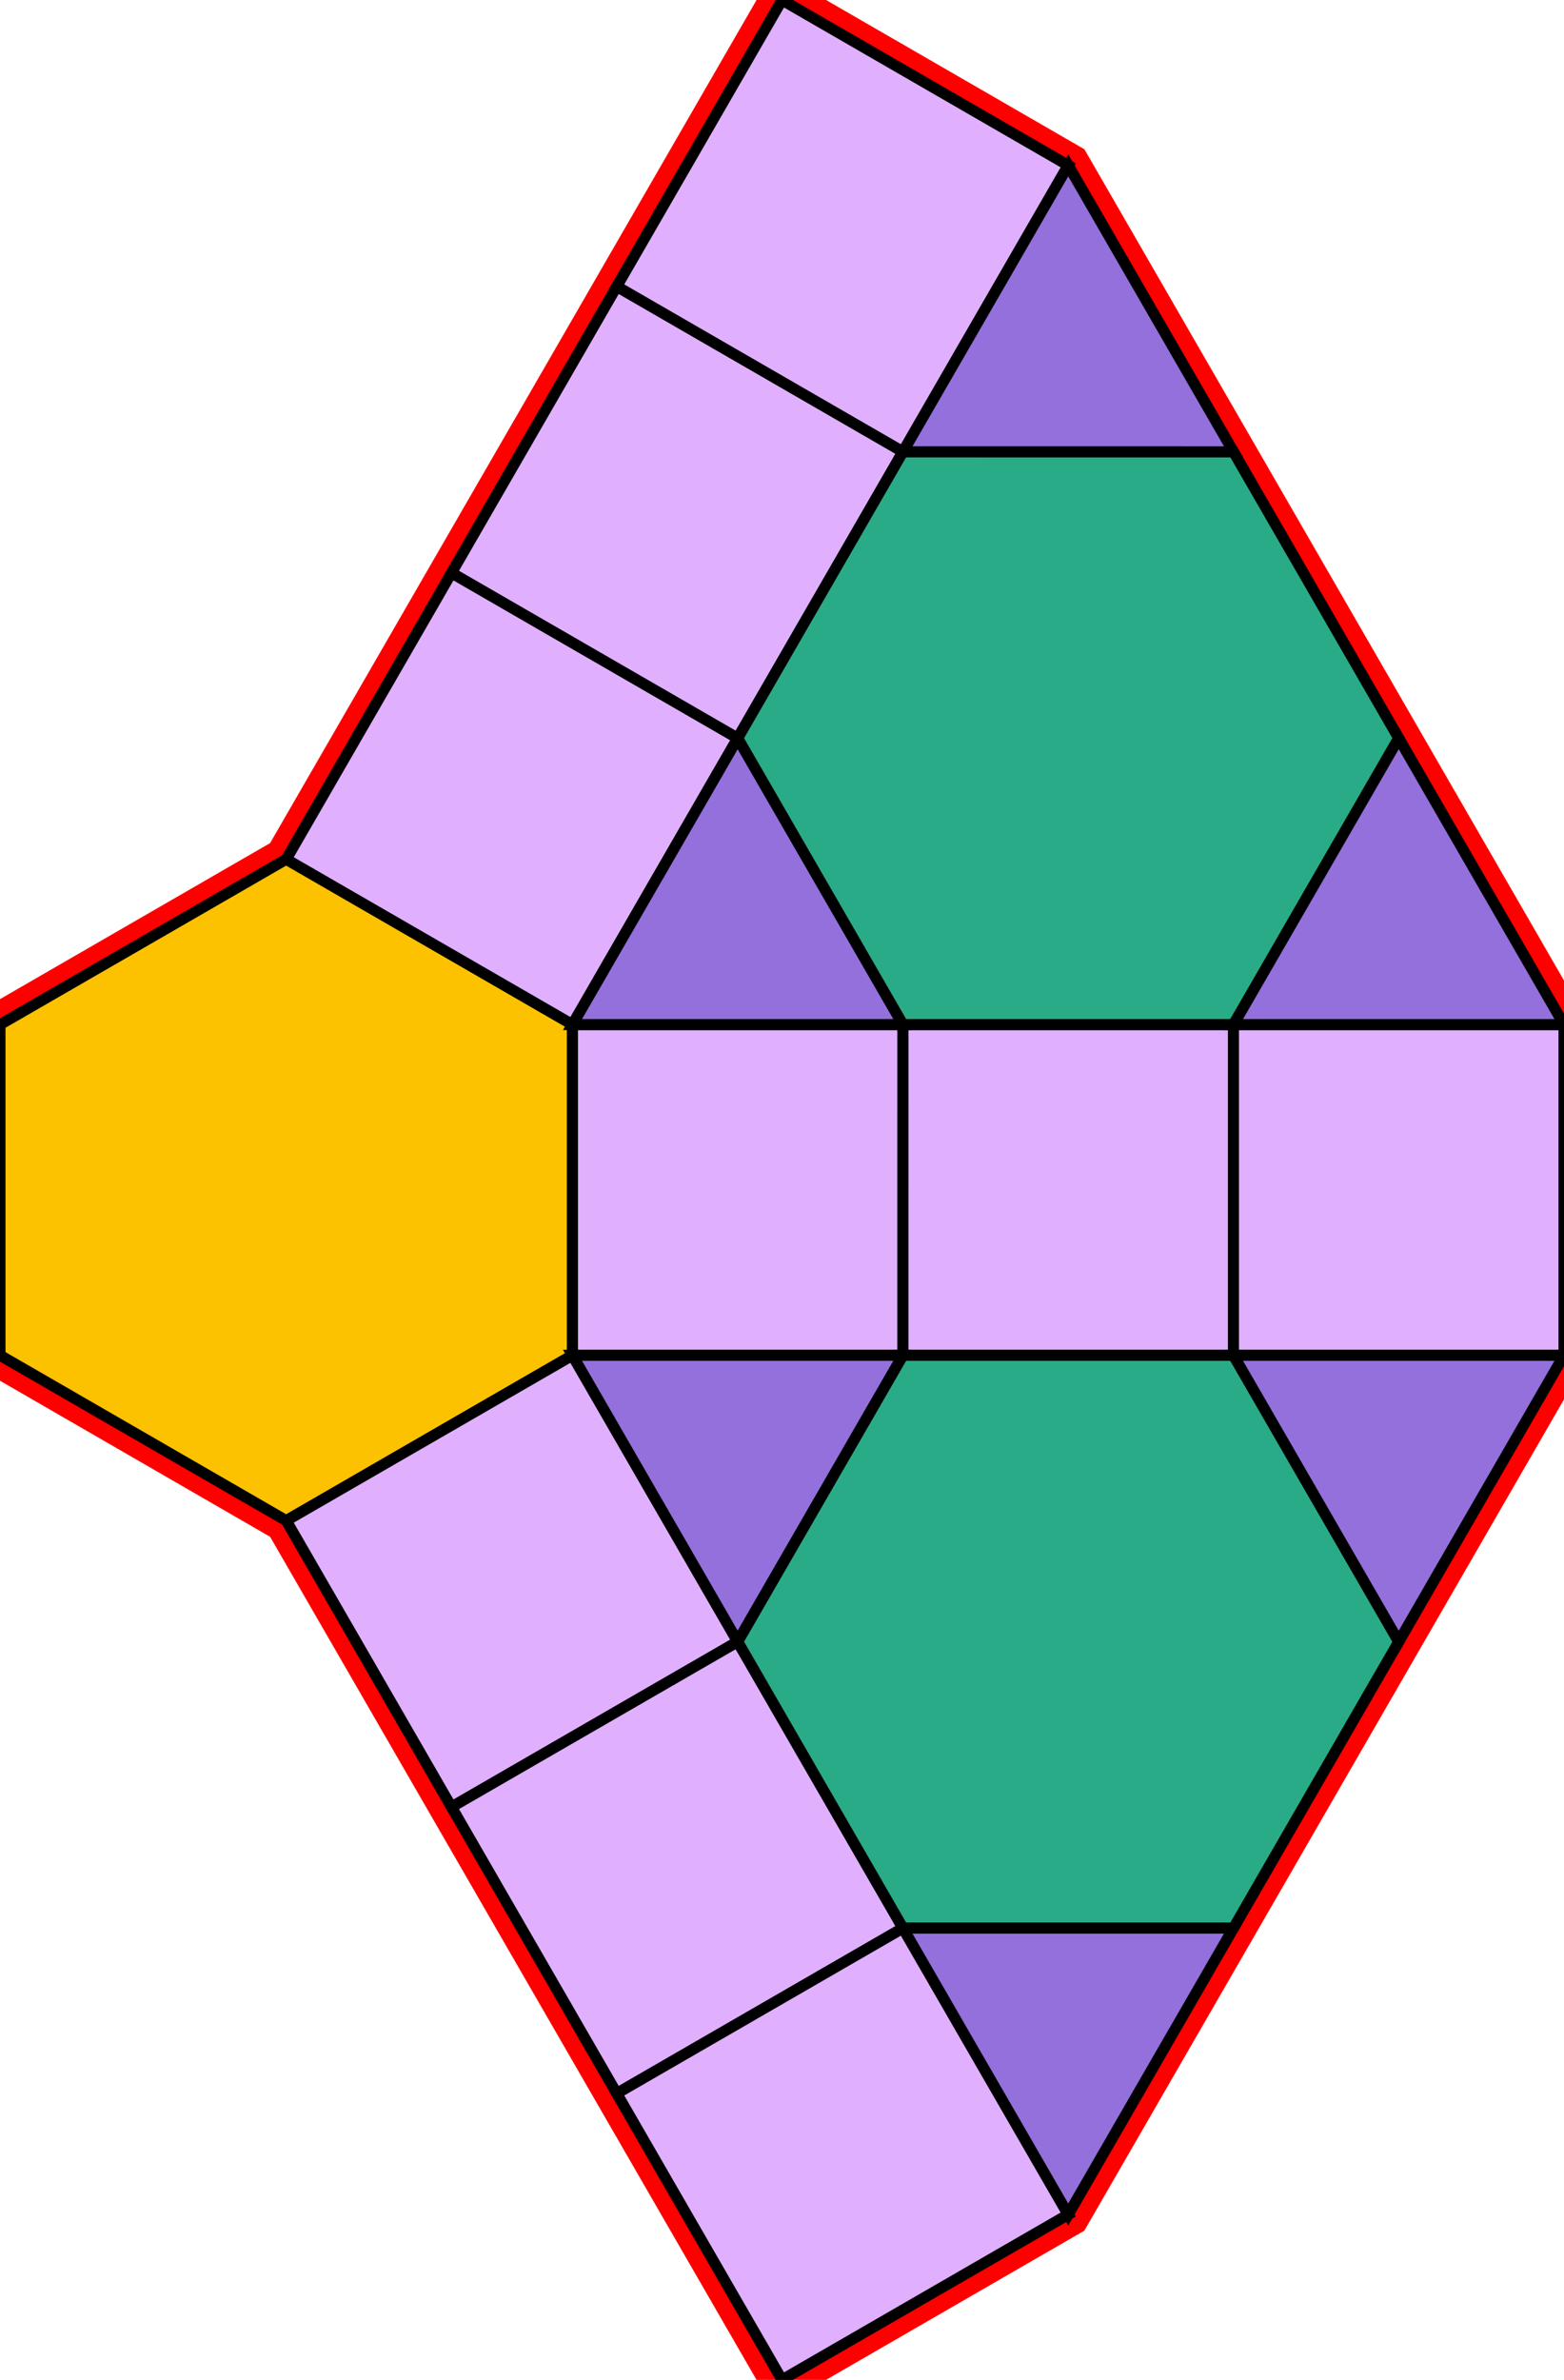 <?xml version="1.0" encoding="utf-8"?>
<svg xmlns="http://www.w3.org/2000/svg" id="mainSVG" pointer-events="all" width="141.962" height="215.884" EdgeLen="30" template="u2_5_tu" code="A6_9_3_0" copyright="Francis Hemsher, 2012">
	<polygon id="BorderPoly" fill="none" pointer-events="none" stroke="red" stroke-width="4" transform="" points="70.981,-0 25.981,77.943 4.57764e-005,92.942 4.57764e-005,122.942 25.981,137.942 70.979,215.885 96.96,200.885 126.962,148.923 141.961,122.943 141.961,92.941 96.962,15.001"/>
	<g id="mainPolyG" transform=""><polygon id="mainPoly" fill="rgb(252, 194, 0)" stroke="black" onmouseover="setChange(evt)" onmouseout="unhiliteChange(evt)" onclick="changeMe(evt)" points="51.962,92.942 25.981,77.942 4.57764e-005,92.942 4.57764e-005,122.942 25.981,137.942 51.962,122.942" seed="0"/><polygon fill="rgb(224, 176, 255)" stroke="black" stroke-width="1" onmouseover="setChange(evt)" onmouseout="unhiliteChange(evt)" onclick="changeMe(evt)" points="66.961,66.962 40.981,51.961 25.981,77.943 51.962,92.942" seed="1"/><polygon fill="rgb(224, 176, 255)" stroke="black" stroke-width="1" onmouseover="setChange(evt)" onmouseout="unhiliteChange(evt)" onclick="changeMe(evt)" points="81.962,40.981 55.981,25.981 40.981,51.961 66.961,66.962" seed="2"/><polygon fill="rgb(224, 176, 255)" stroke="black" stroke-width="1" onmouseover="setChange(evt)" onmouseout="unhiliteChange(evt)" onclick="changeMe(evt)" points="96.962,15.001 70.981,-0 55.981,25.981 81.962,40.981" seed="3"/><polygon fill="rgb(224, 176, 255)" stroke="black" stroke-width="1" onmouseover="setChange(evt)" onmouseout="unhiliteChange(evt)" onclick="changeMe(evt)" points="81.961,122.942 81.962,92.942 51.962,92.943 51.962,122.942" seed="4"/><polygon fill="rgb(224, 176, 255)" stroke="black" stroke-width="1" onmouseover="setChange(evt)" onmouseout="unhiliteChange(evt)" onclick="changeMe(evt)" points="111.961,92.943 81.962,92.942 81.961,122.942 111.961,122.943" seed="5"/><polygon fill="rgb(224, 176, 255)" stroke="black" stroke-width="1" onmouseover="setChange(evt)" onmouseout="unhiliteChange(evt)" onclick="changeMe(evt)" points="141.961,122.943 141.961,92.943 111.961,92.943 111.961,122.943" seed="6"/><polygon fill="rgb(224, 176, 255)" stroke="black" stroke-width="1" onmouseover="setChange(evt)" onmouseout="unhiliteChange(evt)" onclick="changeMe(evt)" points="66.962,148.923 51.961,122.943 25.981,137.942 40.98,163.923" seed="7"/><polygon fill="rgb(224, 176, 255)" stroke="black" stroke-width="1" onmouseover="setChange(evt)" onmouseout="unhiliteChange(evt)" onclick="changeMe(evt)" points="81.961,174.904 66.962,148.923 40.981,163.922 55.98,189.904" seed="8"/><polygon fill="rgb(224, 176, 255)" stroke="black" stroke-width="1" onmouseover="setChange(evt)" onmouseout="unhiliteChange(evt)" onclick="changeMe(evt)" points="96.96,200.885 81.961,174.904 55.98,189.904 70.979,215.885" seed="9"/><polygon fill="rgb(147, 112, 219)" stroke="black" stroke-width="1" onmouseover="setChange(evt)" onmouseout="unhiliteChange(evt)" onclick="changeMe(evt)" points="81.961,92.942 66.961,66.962 51.962,92.943" seed="10"/><polygon fill="rgb(147, 112, 219)" stroke="black" stroke-width="1" onmouseover="setChange(evt)" onmouseout="unhiliteChange(evt)" onclick="changeMe(evt)" points="81.961,122.942 51.961,122.942 66.961,148.923" seed="11"/><polygon fill="rgb(41, 171, 135)" stroke="black" stroke-width="1" onmouseover="setChange(evt)" onmouseout="unhiliteChange(evt)" onclick="changeMe(evt)" points="111.961,40.98 81.961,40.98 66.961,66.962 81.961,92.942 111.961,92.942 126.961,66.961" seed="12"/><polygon fill="rgb(41, 171, 135)" stroke="black" stroke-width="1" onmouseover="setChange(evt)" onmouseout="unhiliteChange(evt)" onclick="changeMe(evt)" points="111.961,122.942 81.961,122.942 66.961,148.923 81.961,174.904 111.961,174.904 126.962,148.923" seed="13"/><polygon fill="rgb(147, 112, 219)" stroke="black" stroke-width="1" onmouseover="setChange(evt)" onmouseout="unhiliteChange(evt)" onclick="changeMe(evt)" points="111.962,40.982 96.962,15.001 81.962,40.981" seed="14"/><polygon fill="rgb(147, 112, 219)" stroke="black" stroke-width="1" onmouseover="setChange(evt)" onmouseout="unhiliteChange(evt)" onclick="changeMe(evt)" points="141.961,92.941 126.961,66.961 111.962,92.942" seed="15"/><polygon fill="rgb(147, 112, 219)" stroke="black" stroke-width="1" onmouseover="setChange(evt)" onmouseout="unhiliteChange(evt)" onclick="changeMe(evt)" points="141.961,122.943 111.961,122.943 126.961,148.924" seed="16"/><polygon fill="rgb(147, 112, 219)" stroke="black" stroke-width="1" onmouseover="setChange(evt)" onmouseout="unhiliteChange(evt)" onclick="changeMe(evt)" points="111.961,174.904 81.961,174.904 96.961,200.885" seed="17"/></g>
</svg>
